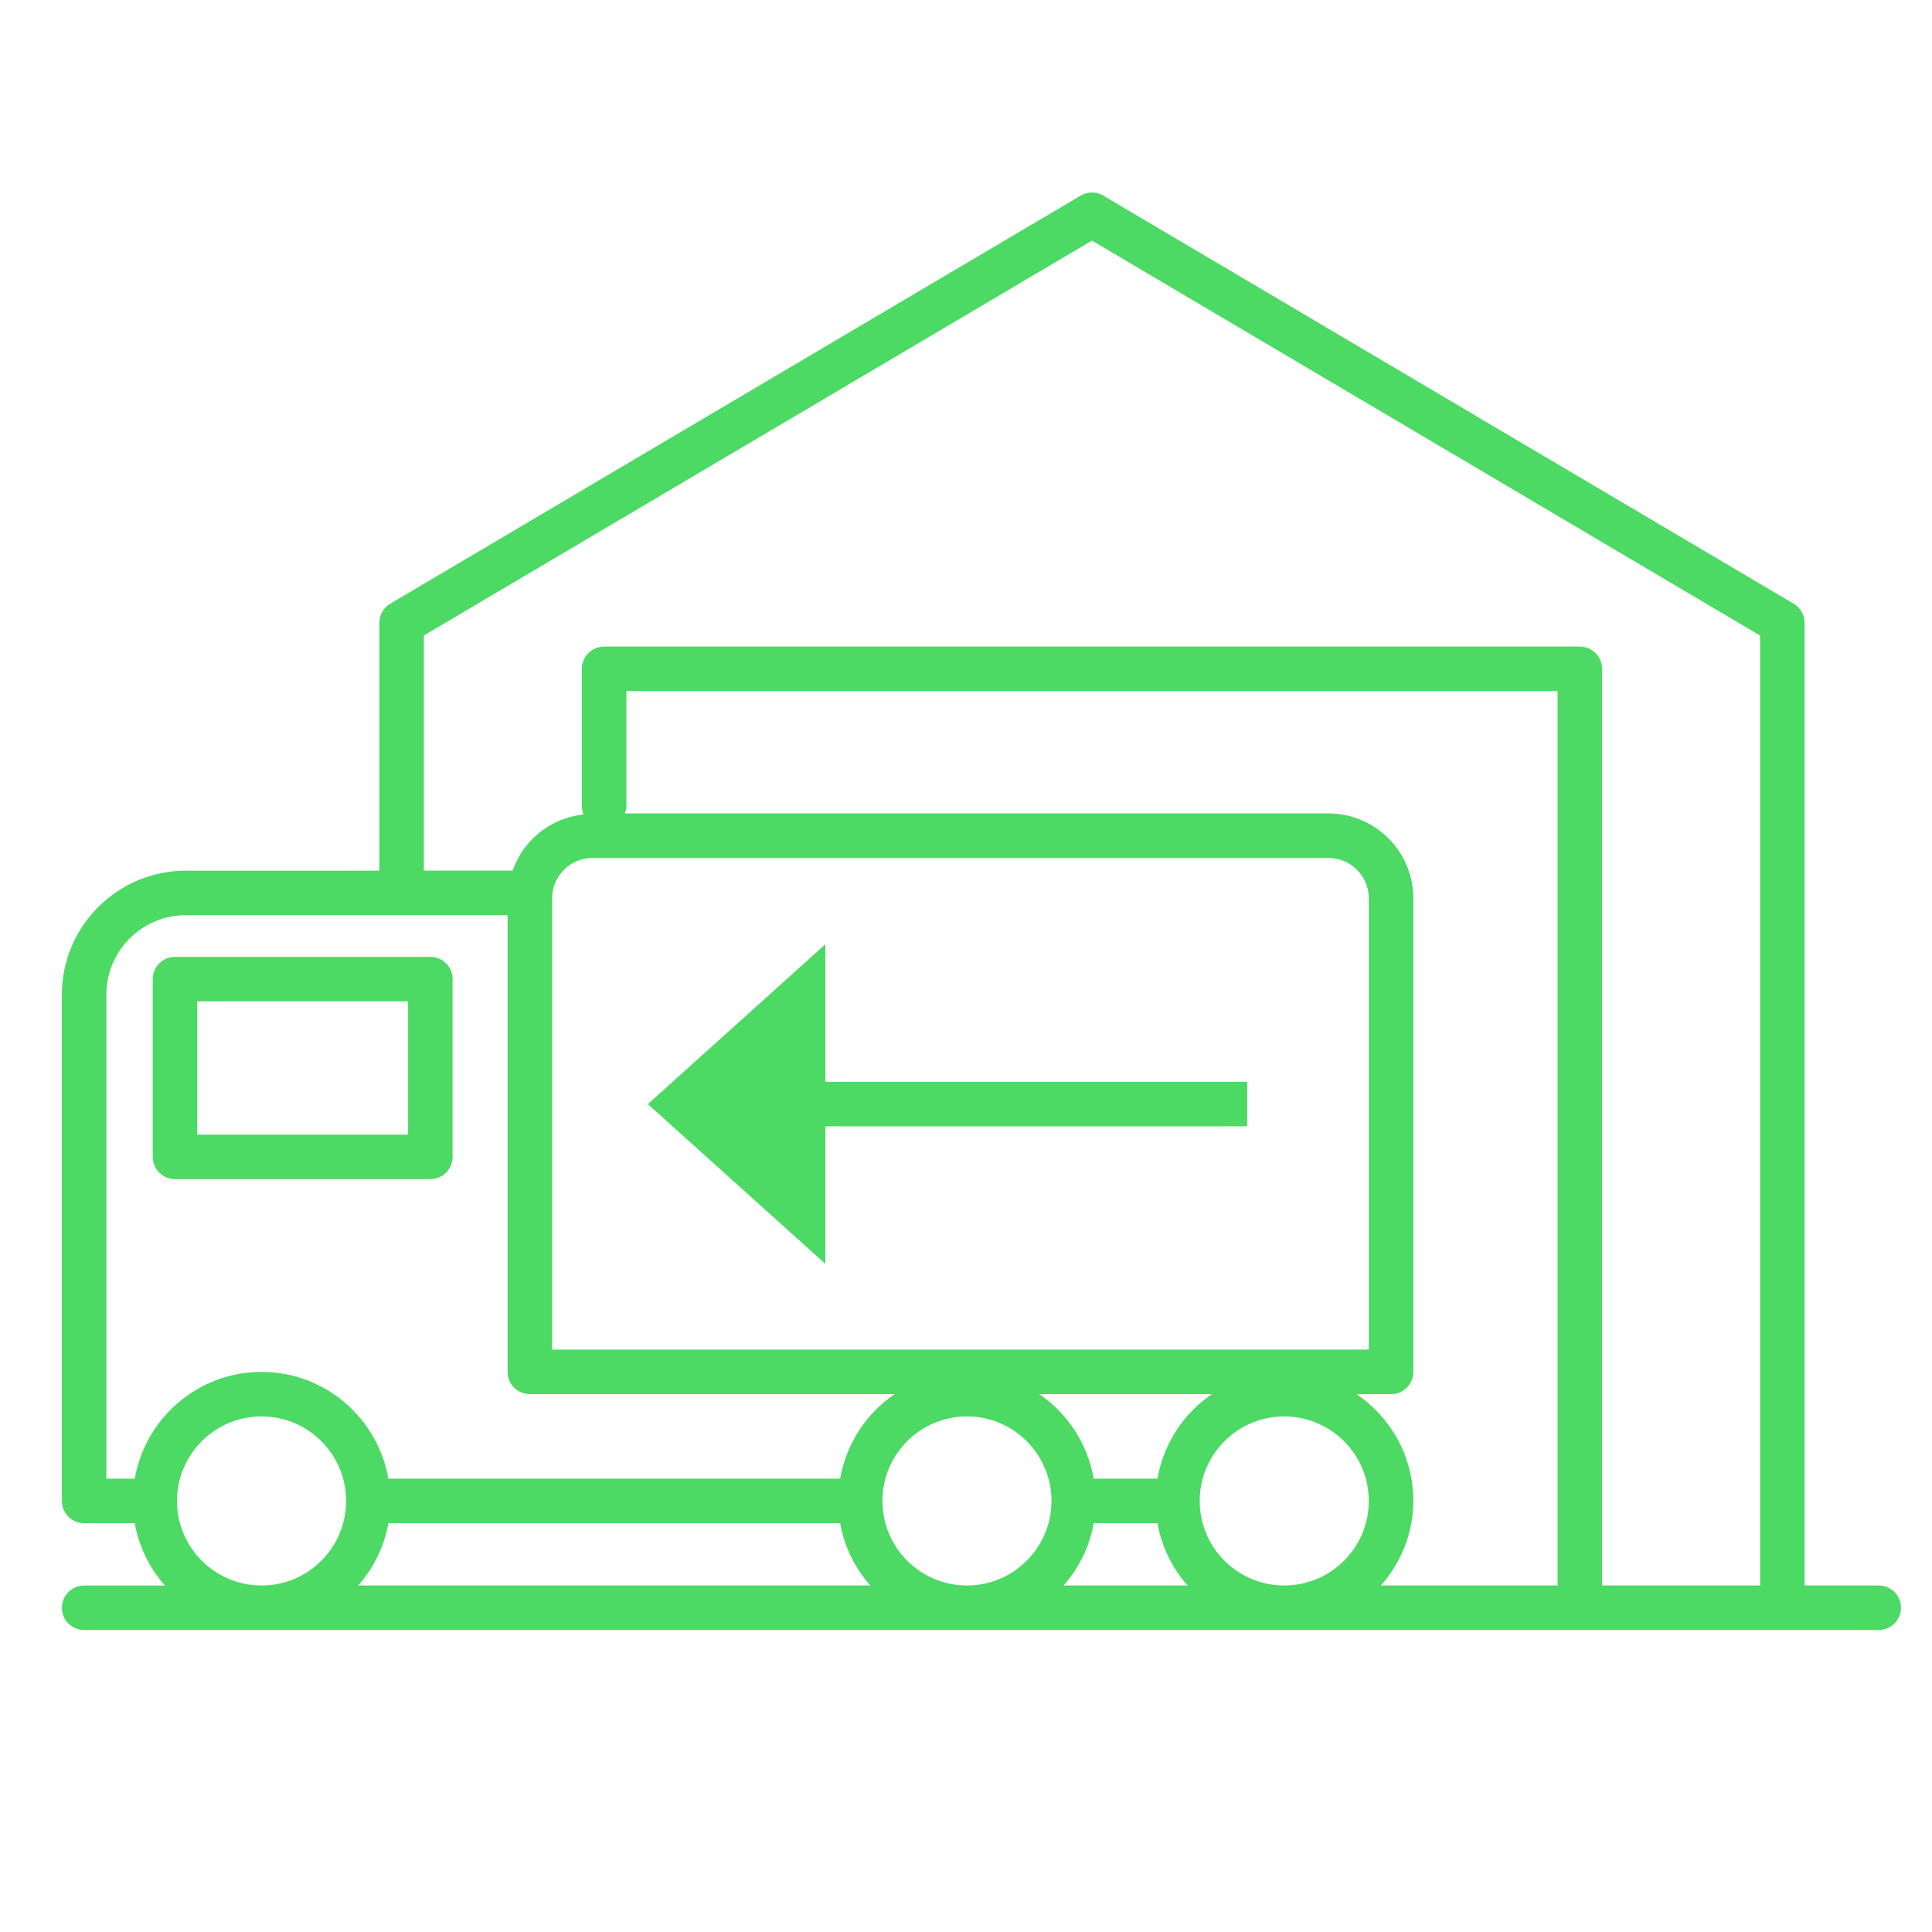 <?xml version="1.0" encoding="utf-8"?>
<!-- Generator: Adobe Illustrator 16.0.0, SVG Export Plug-In . SVG Version: 6.00 Build 0)  -->
<!DOCTYPE svg PUBLIC "-//W3C//DTD SVG 1.1//EN" "http://www.w3.org/Graphics/SVG/1.1/DTD/svg11.dtd">
<svg version="1.1" id="图层_2" xmlns="http://www.w3.org/2000/svg" xmlns:xlink="http://www.w3.org/1999/xlink" x="0px" y="0px"
	 width="141.73px" height="141.73px" viewBox="0 0 141.73 141.73" enable-background="new 0 0 141.73 141.73" xml:space="preserve">
<polygon fill="#4cd964" points="91.493,79.363 60.548,79.363 60.548,69.273 47.527,80.996 60.548,92.717 60.548,82.627 
	91.493,82.627 "/>
<rect x="14.47" y="73.459" fill="none" width="15.468" height="9.777"/>
<path fill="none" d="M70.936,103.906c-3.421,0-6.202,2.781-6.202,6.201c0,3.422,2.781,6.203,6.202,6.203
	c3.419,0,6.201-2.781,6.201-6.203C77.137,106.688,74.354,103.906,70.936,103.906z"/>
<path fill="none" d="M38.871,102.273c-0.899,0-1.632-0.732-1.632-1.633v-2.17V67.136H13.633c-3.215,0-5.828,2.613-5.828,5.826
	v35.513h2.081c0.779-4.441,4.644-7.834,9.304-7.834c4.661,0,8.523,3.393,9.303,7.834h33.143c0.449-2.569,1.919-4.791,3.997-6.201
	L38.871,102.273L38.871,102.273z M33.202,84.867c0,0.902-0.73,1.633-1.632,1.633H12.838c-0.901,0-1.632-0.729-1.632-1.633v-13.04
	c0-0.902,0.73-1.632,1.632-1.632H31.57c0.9,0,1.632,0.729,1.632,1.632V84.867z"/>
<path fill="none" d="M28.491,111.739c-0.306,1.736-1.092,3.295-2.209,4.571h37.561c-1.116-1.276-1.903-2.835-2.209-4.571H28.491z"/>
<path fill="none" d="M19.188,103.906c-3.421,0-6.204,2.781-6.204,6.201c0,3.422,2.782,6.203,6.204,6.203s6.204-2.781,6.204-6.203
	C25.392,106.688,22.61,103.906,19.188,103.906z"/>
<path fill="none" d="M37.607,63.872c0.754-2.173,2.669-3.771,5.005-4.096h-2.156h2.156c0.066-0.009,0.129-0.028,0.196-0.035
	c-0.076-0.188-0.123-0.391-0.123-0.605v-10.07c0-0.9,0.73-1.632,1.632-1.632h71.578c0.899,0,1.633,0.73,1.633,1.632v67.245h11.59
	V46.623L80.107,17.65L31.093,46.623v17.25h1.708L37.607,63.872L37.607,63.872z"/>
<path fill="none" d="M94.21,103.906c-3.417,0-6.201,2.781-6.201,6.201c0,3.422,2.784,6.203,6.201,6.203
	c3.422,0,6.205-2.781,6.205-6.203C100.415,106.688,97.632,103.906,94.21,103.906z"/>
<path fill="none" d="M40.504,65.898v33.108h59.911V65.898c0-1.632-1.329-2.96-2.961-2.96H43.463
	C41.832,62.938,40.504,64.267,40.504,65.898z"/>
<path fill="none" d="M80.235,111.739c-0.304,1.736-1.09,3.295-2.207,4.571h9.09c-1.116-1.276-1.904-2.835-2.208-4.571H80.235z"/>
<path fill="none" d="M76.239,102.273c2.078,1.41,3.546,3.632,3.996,6.201h4.675c0.45-2.569,1.918-4.791,3.996-6.201H76.239z"/>
<path fill="#4cd964" d="M31.57,70.195H12.838c-0.901,0-1.632,0.729-1.632,1.632v13.04c0,0.902,0.73,1.633,1.632,1.633H31.57
	c0.9,0,1.632-0.729,1.632-1.633v-13.04C33.202,70.925,32.47,70.195,31.57,70.195z M29.938,83.236H14.47v-9.777h15.468V83.236z"/>
<path fill="#4cd964" d="M137.821,116.311h-5.438v-70.62c0-0.578-0.307-1.111-0.805-1.405L80.937,14.35
	c-0.511-0.303-1.146-0.303-1.66,0L28.63,44.286c-0.497,0.294-0.8,0.827-0.8,1.405v18.181h-1.708H13.633
	c-5.013,0-9.093,4.077-9.093,9.091v37.146c0,0.899,0.731,1.632,1.633,1.632h3.713c0.306,1.736,1.093,3.295,2.208,4.571H6.172
	c-0.9,0-1.633,0.729-1.633,1.633c0,0.9,0.731,1.631,1.633,1.631h101.065h30.584c0.902,0,1.633-0.729,1.633-1.631
	C139.454,117.04,138.724,116.311,137.821,116.311z M19.188,116.311c-3.421,0-6.204-2.781-6.204-6.203
	c0-3.42,2.782-6.201,6.204-6.201s6.204,2.781,6.204,6.201C25.392,113.529,22.61,116.311,19.188,116.311z M26.282,116.311
	c1.117-1.276,1.903-2.835,2.209-4.571h33.143c0.306,1.736,1.093,3.295,2.209,4.571H26.282z M61.634,108.475H28.491
	c-0.779-4.441-4.642-7.834-9.303-7.834c-4.66,0-8.524,3.393-9.304,7.834h-2.08V72.963c0-3.213,2.612-5.826,5.828-5.826h23.606V98.47
	v2.171c0,0.899,0.731,1.633,1.632,1.633h26.76C63.552,103.684,62.083,105.905,61.634,108.475z M97.454,62.938
	c1.632,0,2.961,1.329,2.961,2.96v33.108H40.504V65.898c0-1.632,1.328-2.96,2.959-2.96H97.454z M70.936,116.311
	c-3.421,0-6.202-2.781-6.202-6.203c0-3.42,2.781-6.201,6.202-6.201c3.419,0,6.201,2.781,6.201,6.201
	C77.137,113.529,74.354,116.311,70.936,116.311z M78.028,116.311c1.117-1.276,1.903-2.835,2.207-4.571h4.675
	c0.304,1.736,1.092,3.295,2.208,4.571H78.028z M84.91,108.475h-4.675c-0.45-2.569-1.918-4.791-3.996-6.201h12.667
	C86.828,103.684,85.36,105.905,84.91,108.475z M94.21,116.311c-3.417,0-6.201-2.781-6.201-6.203c0-3.42,2.784-6.201,6.201-6.201
	c3.422,0,6.205,2.781,6.205,6.201C100.415,113.529,97.632,116.311,94.21,116.311z M114.263,116.311h-7.025h-5.931
	c1.458-1.668,2.374-3.822,2.374-6.203c0-3.256-1.652-6.131-4.163-7.834h2.529c0.902,0,1.634-0.732,1.634-1.633V65.898
	c0-3.433-2.793-6.225-6.228-6.225H45.841c0.062-0.17,0.109-0.348,0.109-0.54v-8.437h68.313V116.311z M129.118,116.311h-11.59V49.065
	c0-0.9-0.732-1.632-1.633-1.632H44.317c-0.9,0-1.632,0.73-1.632,1.632v10.068c0,0.216,0.047,0.419,0.123,0.606
	c-0.067,0.007-0.13,0.026-0.196,0.035c-2.336,0.324-4.251,1.923-5.005,4.096h-4.806h-1.708v-17.25L80.107,17.65l49.011,28.972
	V116.311L129.118,116.311z"/>
</svg>
